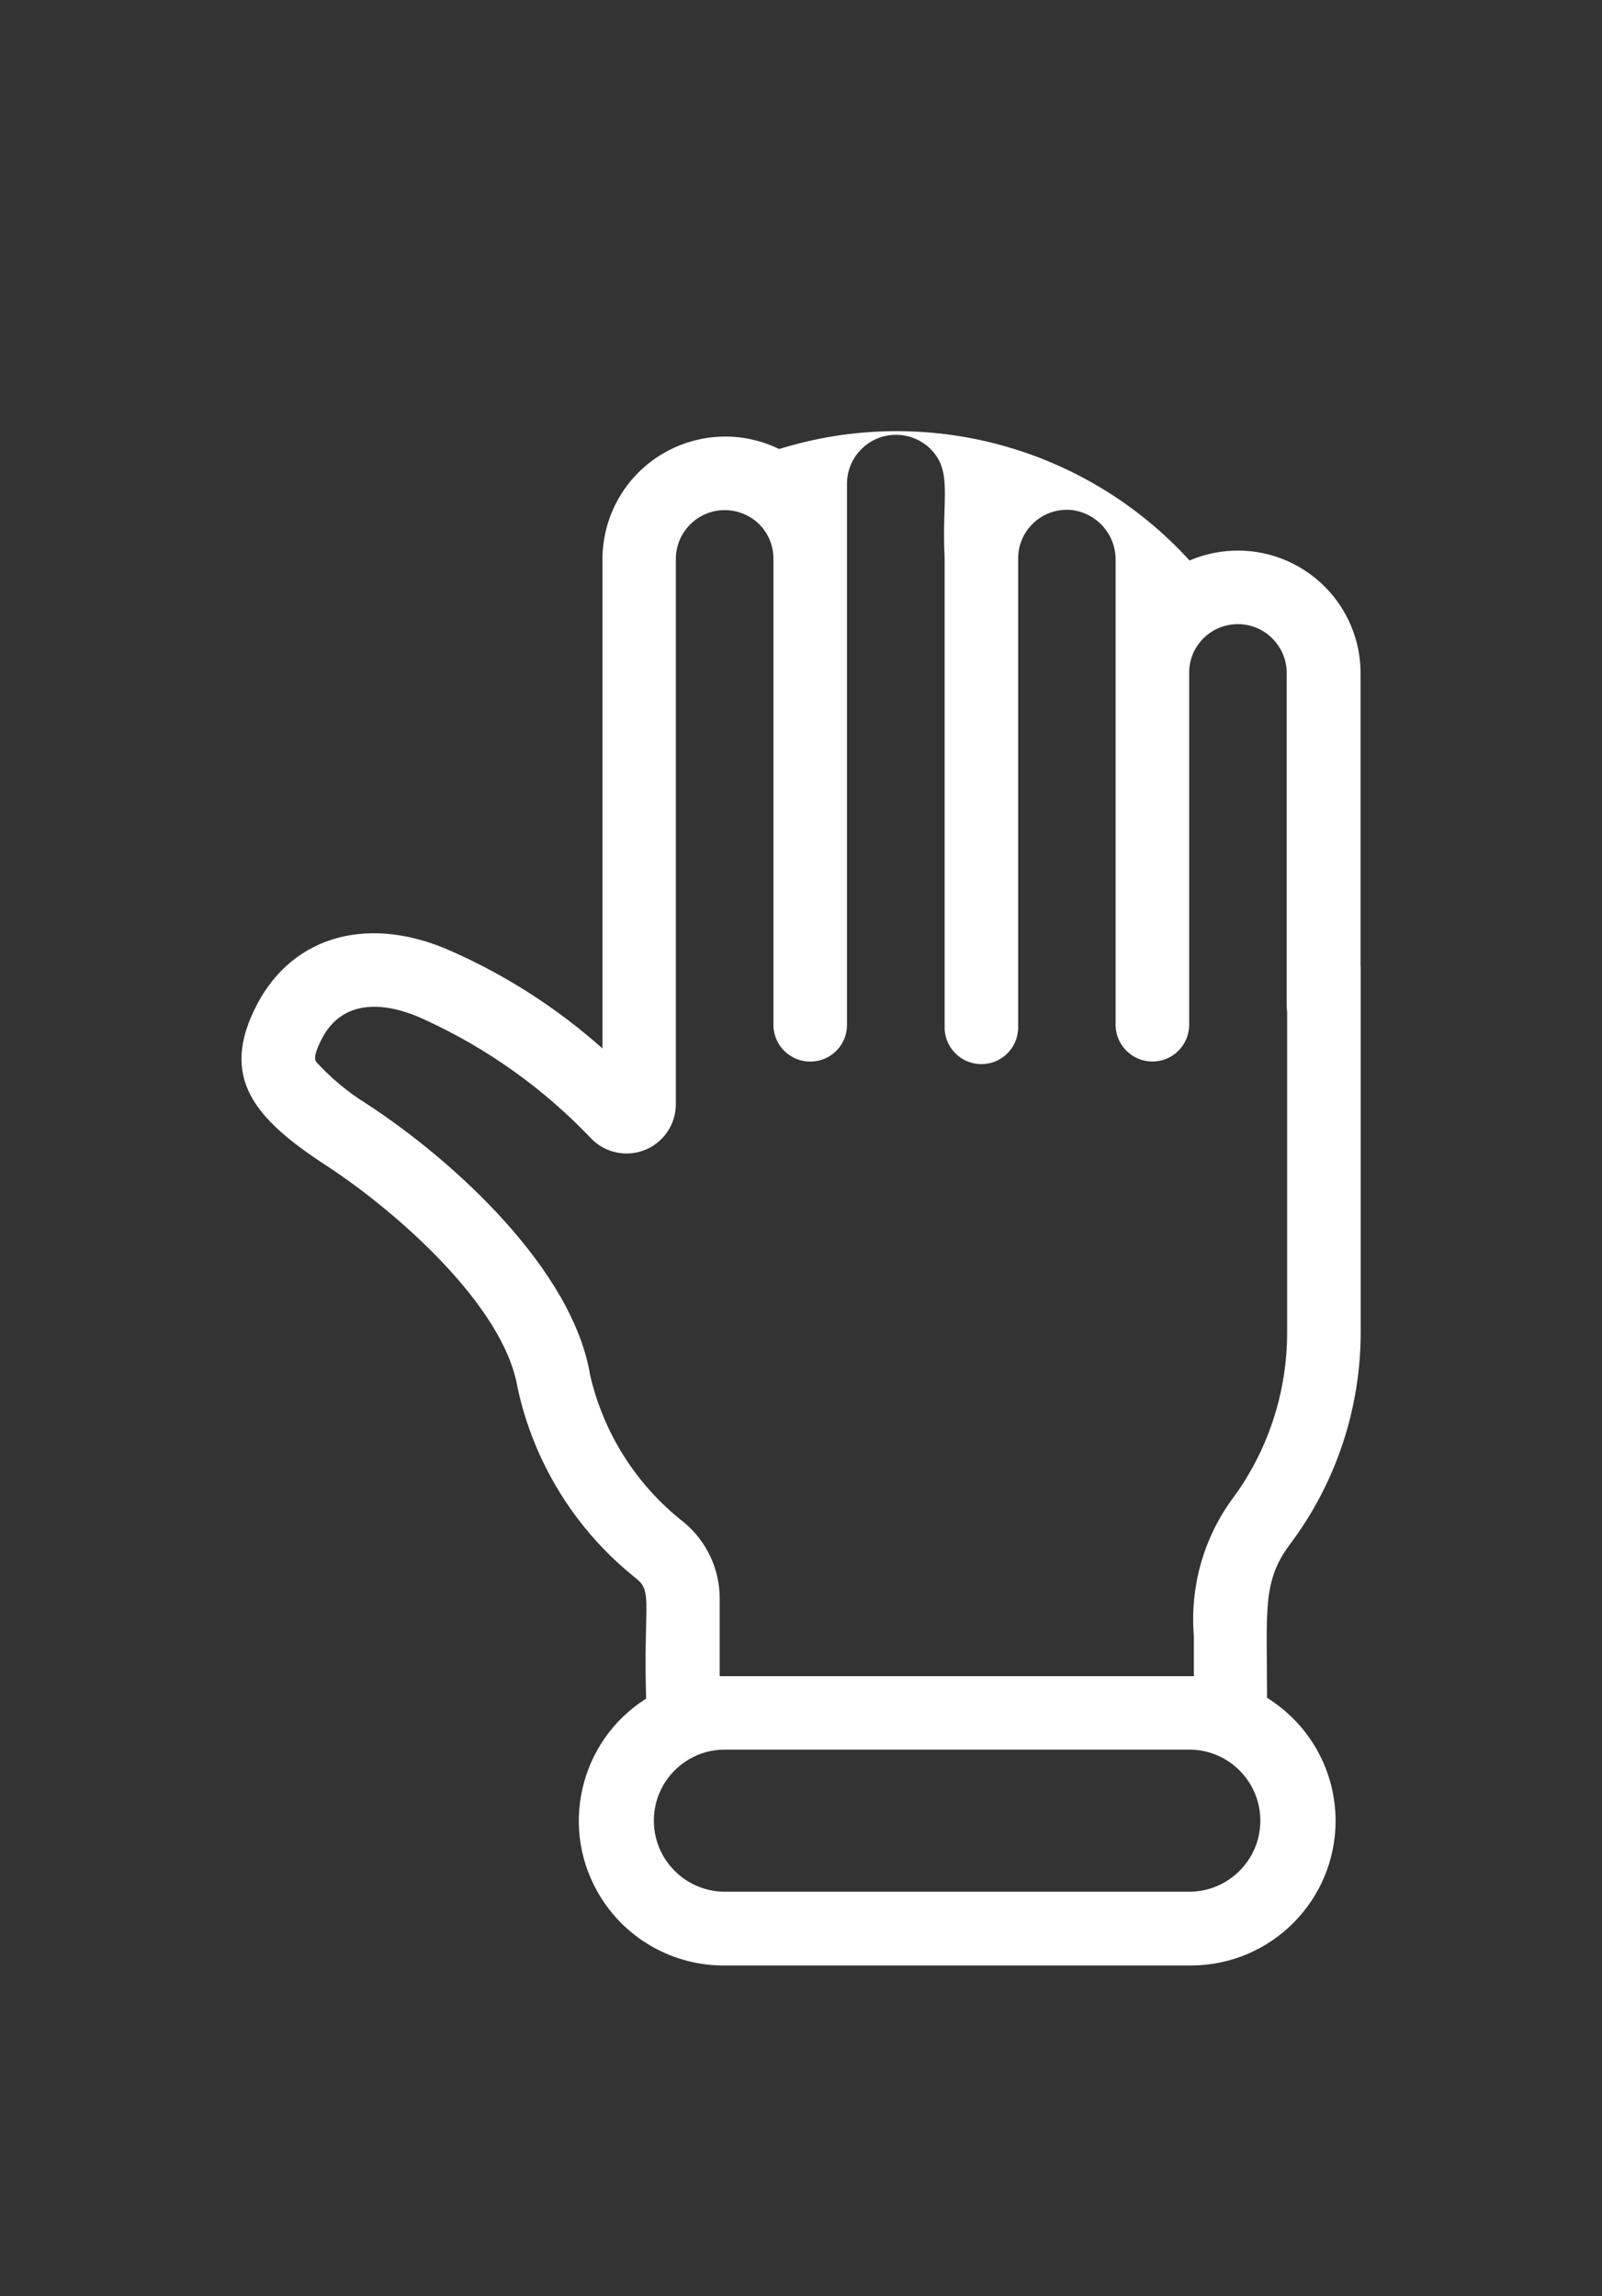 <?xml version="1.0" encoding="utf-8"?>
<!-- Generator: Adobe Illustrator 16.0.0, SVG Export Plug-In . SVG Version: 6.00 Build 0)  -->
<!DOCTYPE svg PUBLIC "-//W3C//DTD SVG 1.1//EN" "http://www.w3.org/Graphics/SVG/1.1/DTD/svg11.dtd">
<svg version="1.1" id="Layer_1" xmlns="http://www.w3.org/2000/svg" xmlns:xlink="http://www.w3.org/1999/xlink" x="0px" y="0px"
	 width="24px" height="34.389px" viewBox="0 0 24 34.389" enable-background="new 0 0 24 34.389" xml:space="preserve">
<rect x="0" y="0" width="24" height="34.389" fill="#333333" stroke="none"/>
<g id="member" transform="translate(-646.372 -302.876)">
	<g id="Group_6" transform="translate(646.372 302.876)">
		<path id="Path_17" fill="#FFFFFF" d="M19.833,15.621c0.305,0,0.55-0.246,0.55-0.55c0,0,0,0,0-0.001V10.1
			c0.009-1.017-0.81-1.846-1.826-1.854c-0.254-0.001-0.504,0.049-0.736,0.148l0,0c-1.554-1.702-3.949-2.353-6.148-1.669
			C10.76,6.28,9.659,6.657,9.212,7.57c-0.125,0.257-0.189,0.54-0.186,0.825v7.308c-0.664-0.591-1.414-1.077-2.225-1.44l-0.018-0.008
			c-1.234-0.563-2.385-0.255-2.931,0.786c-0.58,1.105-0.029,1.722,1.043,2.42c1.047,0.684,2.654,2.097,2.858,3.318
			c0.244,1.135,0.876,2.149,1.787,2.869c0.24,0.2,0.098,0.387,0.14,1.792c-1.011,0.64-1.313,1.978-0.672,2.988
			c0.396,0.627,1.085,1.007,1.827,1.009h7.009c1.196-0.002,2.165-0.972,2.165-2.168c-0.001-0.751-0.39-1.445-1.027-1.841
			c0-1.309-0.075-1.739,0.341-2.296c0.692-0.919,1.064-2.039,1.062-3.189v-5.457c-0.011-0.304-0.266-0.542-0.57-0.531
			c-0.289,0.01-0.522,0.242-0.532,0.531v5.457c0.003,0.912-0.29,1.801-0.838,2.529c-0.42,0.586-0.617,1.303-0.56,2.021v0.611h-7.103
			v-1.165c0-0.44-0.197-0.858-0.537-1.14c-0.707-0.552-1.203-1.33-1.404-2.204c-0.259-1.57-2.018-3.196-3.345-4.061l-0.009-0.006
			c-0.277-0.172-0.53-0.383-0.75-0.624c-0.016-0.025-0.052-0.085,0.089-0.354c0.374-0.713,1.172-0.445,1.498-0.296l0.044,0.02
			c0.938,0.43,1.784,1.035,2.494,1.783c0.287,0.29,0.755,0.292,1.045,0.004c0.139-0.138,0.218-0.326,0.218-0.522V8.392
			c-0.01-0.406,0.311-0.742,0.715-0.752c0.19-0.004,0.374,0.065,0.514,0.192c0.149,0.138,0.234,0.333,0.233,0.536v7
			c0.011,0.304,0.266,0.542,0.571,0.531c0.29-0.01,0.522-0.242,0.531-0.531V7.267c-0.011-0.406,0.309-0.743,0.714-0.755
			c0.195-0.004,0.386,0.067,0.528,0.203c0.349,0.343,0.174,0.727,0.221,1.651v7.001c-0.012,0.304,0.227,0.56,0.532,0.57
			c0.304,0.011,0.559-0.228,0.569-0.532c0-0.013,0-0.026,0-0.039V8.366c-0.001-0.404,0.327-0.731,0.73-0.731
			c0.022,0,0.047,0.001,0.069,0.003c0.382,0.045,0.668,0.371,0.661,0.754v6.975c0.012,0.304,0.268,0.542,0.571,0.531
			c0.289-0.01,0.521-0.242,0.531-0.531v-5.291c0-0.206,0.086-0.402,0.239-0.54c0.301-0.271,0.765-0.247,1.034,0.055
			c0.127,0.139,0.194,0.323,0.188,0.511v4.969C19.281,15.376,19.527,15.622,19.833,15.621z M10.833,26.204h7.012
			c0.586,0.016,1.051,0.504,1.036,1.091c-0.014,0.566-0.471,1.022-1.036,1.037h-7.012c-0.588-0.016-1.052-0.504-1.037-1.091
			C9.81,26.675,10.266,26.218,10.833,26.204z"/>
	</g>
</g>
</svg>
